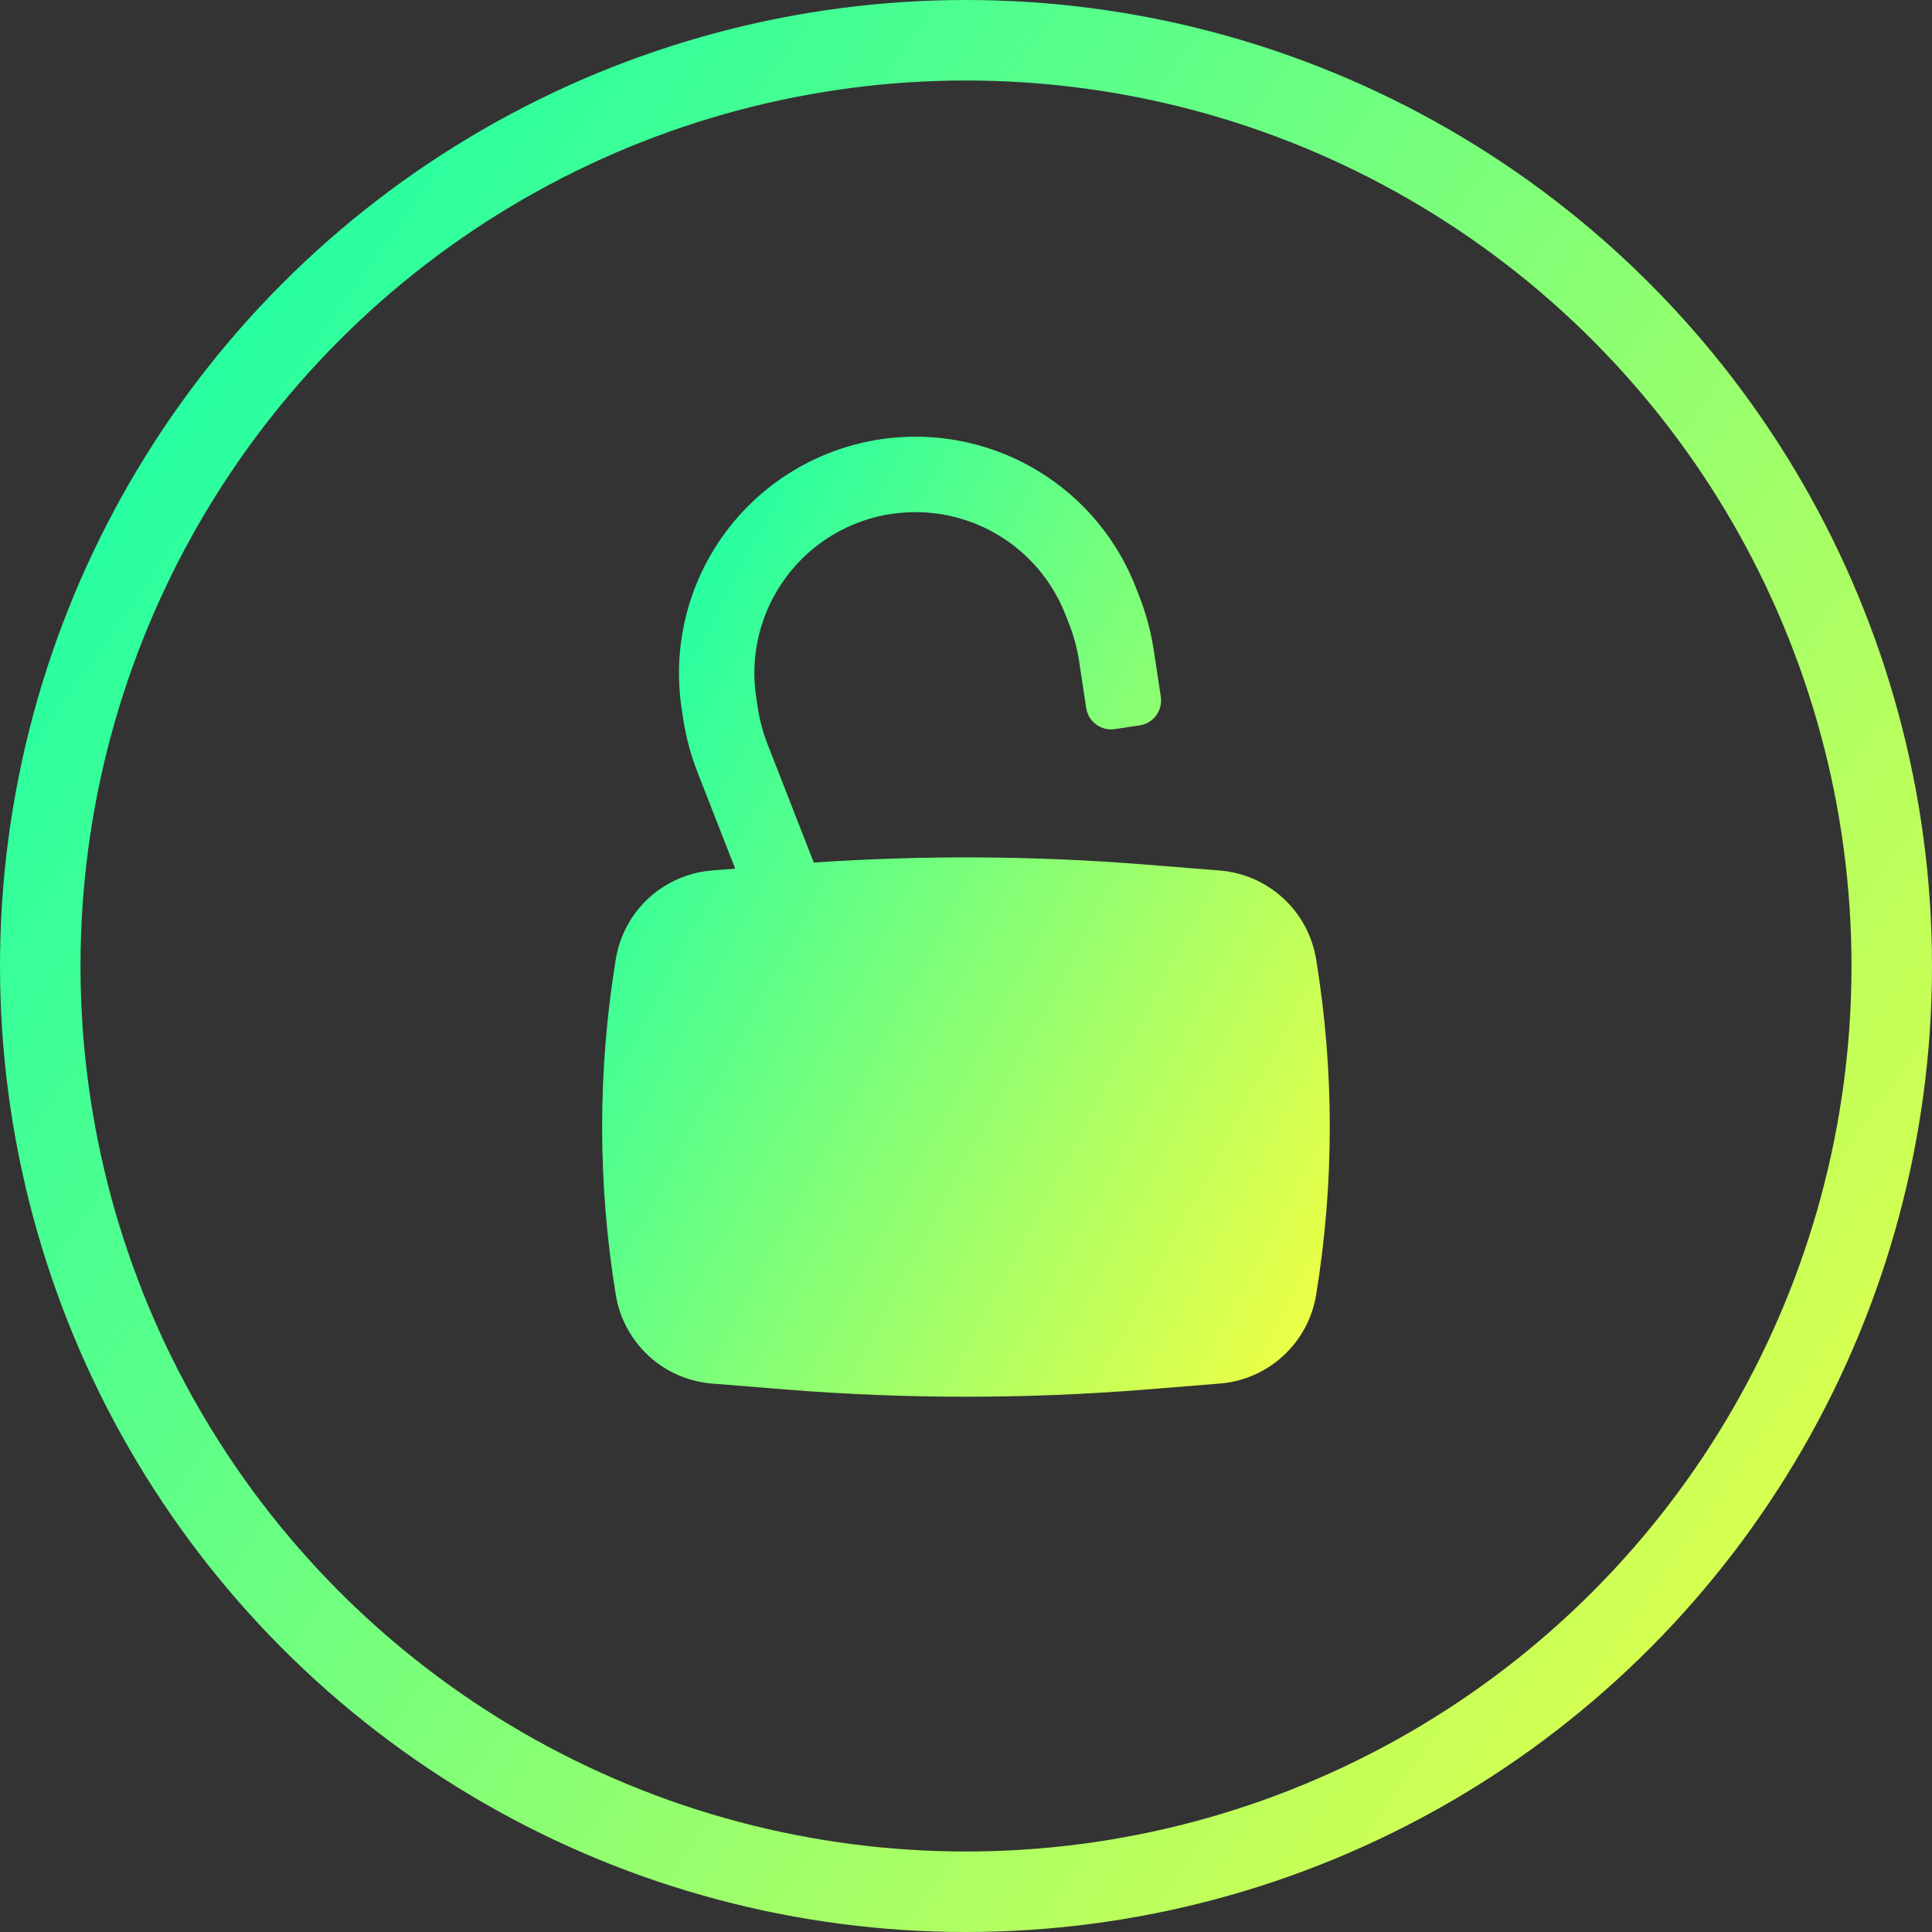<svg width="48" height="48" viewBox="0 0 48 48" fill="none" xmlns="http://www.w3.org/2000/svg">
<rect x="0" y="0" width="48" height="48" fill="#333333" stroke="none"/>
<circle cx="24" cy="24" r="23" stroke="url(#paint0_linear_1121_1406)" stroke-width="2"/>
<path fill-rule="evenodd" clip-rule="evenodd" d="M22.166 12.764C21.644 12.84 21.142 13.019 20.689 13.29C20.236 13.56 19.842 13.918 19.528 14.342C19.213 14.766 18.986 15.248 18.859 15.76C18.732 16.272 18.708 16.804 18.788 17.326L18.825 17.579C18.875 17.896 18.957 18.204 19.074 18.502L20.218 21.43C22.954 21.244 25.701 21.26 28.435 21.478L30.305 21.628C30.893 21.675 31.448 21.918 31.882 22.317C32.316 22.717 32.603 23.25 32.699 23.832C33.151 26.593 33.151 29.409 32.699 32.169C32.604 32.752 32.316 33.285 31.882 33.685C31.448 34.085 30.893 34.328 30.305 34.374L28.435 34.525C25.482 34.76 22.515 34.76 19.562 34.525L17.692 34.374C17.104 34.328 16.549 34.085 16.115 33.685C15.681 33.285 15.394 32.752 15.299 32.169C14.847 29.409 14.847 26.593 15.299 23.832C15.394 23.249 15.681 22.715 16.115 22.315C16.549 21.916 17.105 21.673 17.694 21.626L18.265 21.581L17.328 19.183C17.162 18.758 17.044 18.315 16.975 17.863L16.936 17.608C16.719 16.179 17.036 14.72 17.827 13.51C18.618 12.3 19.827 11.424 21.224 11.05C22.62 10.676 24.105 10.829 25.396 11.482C26.686 12.134 27.69 13.239 28.216 14.586L28.31 14.827C28.476 15.252 28.595 15.696 28.664 16.148L28.84 17.308C28.852 17.39 28.849 17.472 28.829 17.552C28.809 17.632 28.774 17.707 28.726 17.773C28.677 17.839 28.616 17.895 28.546 17.938C28.475 17.98 28.397 18.008 28.316 18.021L27.699 18.114C27.617 18.127 27.535 18.123 27.455 18.104C27.375 18.084 27.3 18.049 27.234 18C27.168 17.952 27.112 17.89 27.069 17.82C27.027 17.75 26.999 17.672 26.986 17.591L26.811 16.431C26.763 16.115 26.68 15.806 26.564 15.508L26.47 15.268C26.141 14.426 25.537 13.721 24.755 13.266C23.974 12.812 23.062 12.635 22.168 12.766L22.166 12.764Z" fill="url(#paint1_linear_1121_1406)"/>
<defs>
<linearGradient id="paint0_linear_1121_1406" x1="-1.87056e-07" y1="-2.685" x2="54.415" y2="35.503" gradientUnits="userSpaceOnUse">
<stop stop-color="#00FFB3"/>
<stop offset="1" stop-color="#F0FF44"/>
</linearGradient>
<linearGradient id="paint1_linear_1121_1406" x1="14.96" y1="9.515" x2="38.802" y2="22.197" gradientUnits="userSpaceOnUse">
<stop stop-color="#00FFB3"/>
<stop offset="1" stop-color="#F0FF44"/>
</linearGradient>
</defs>
</svg>
